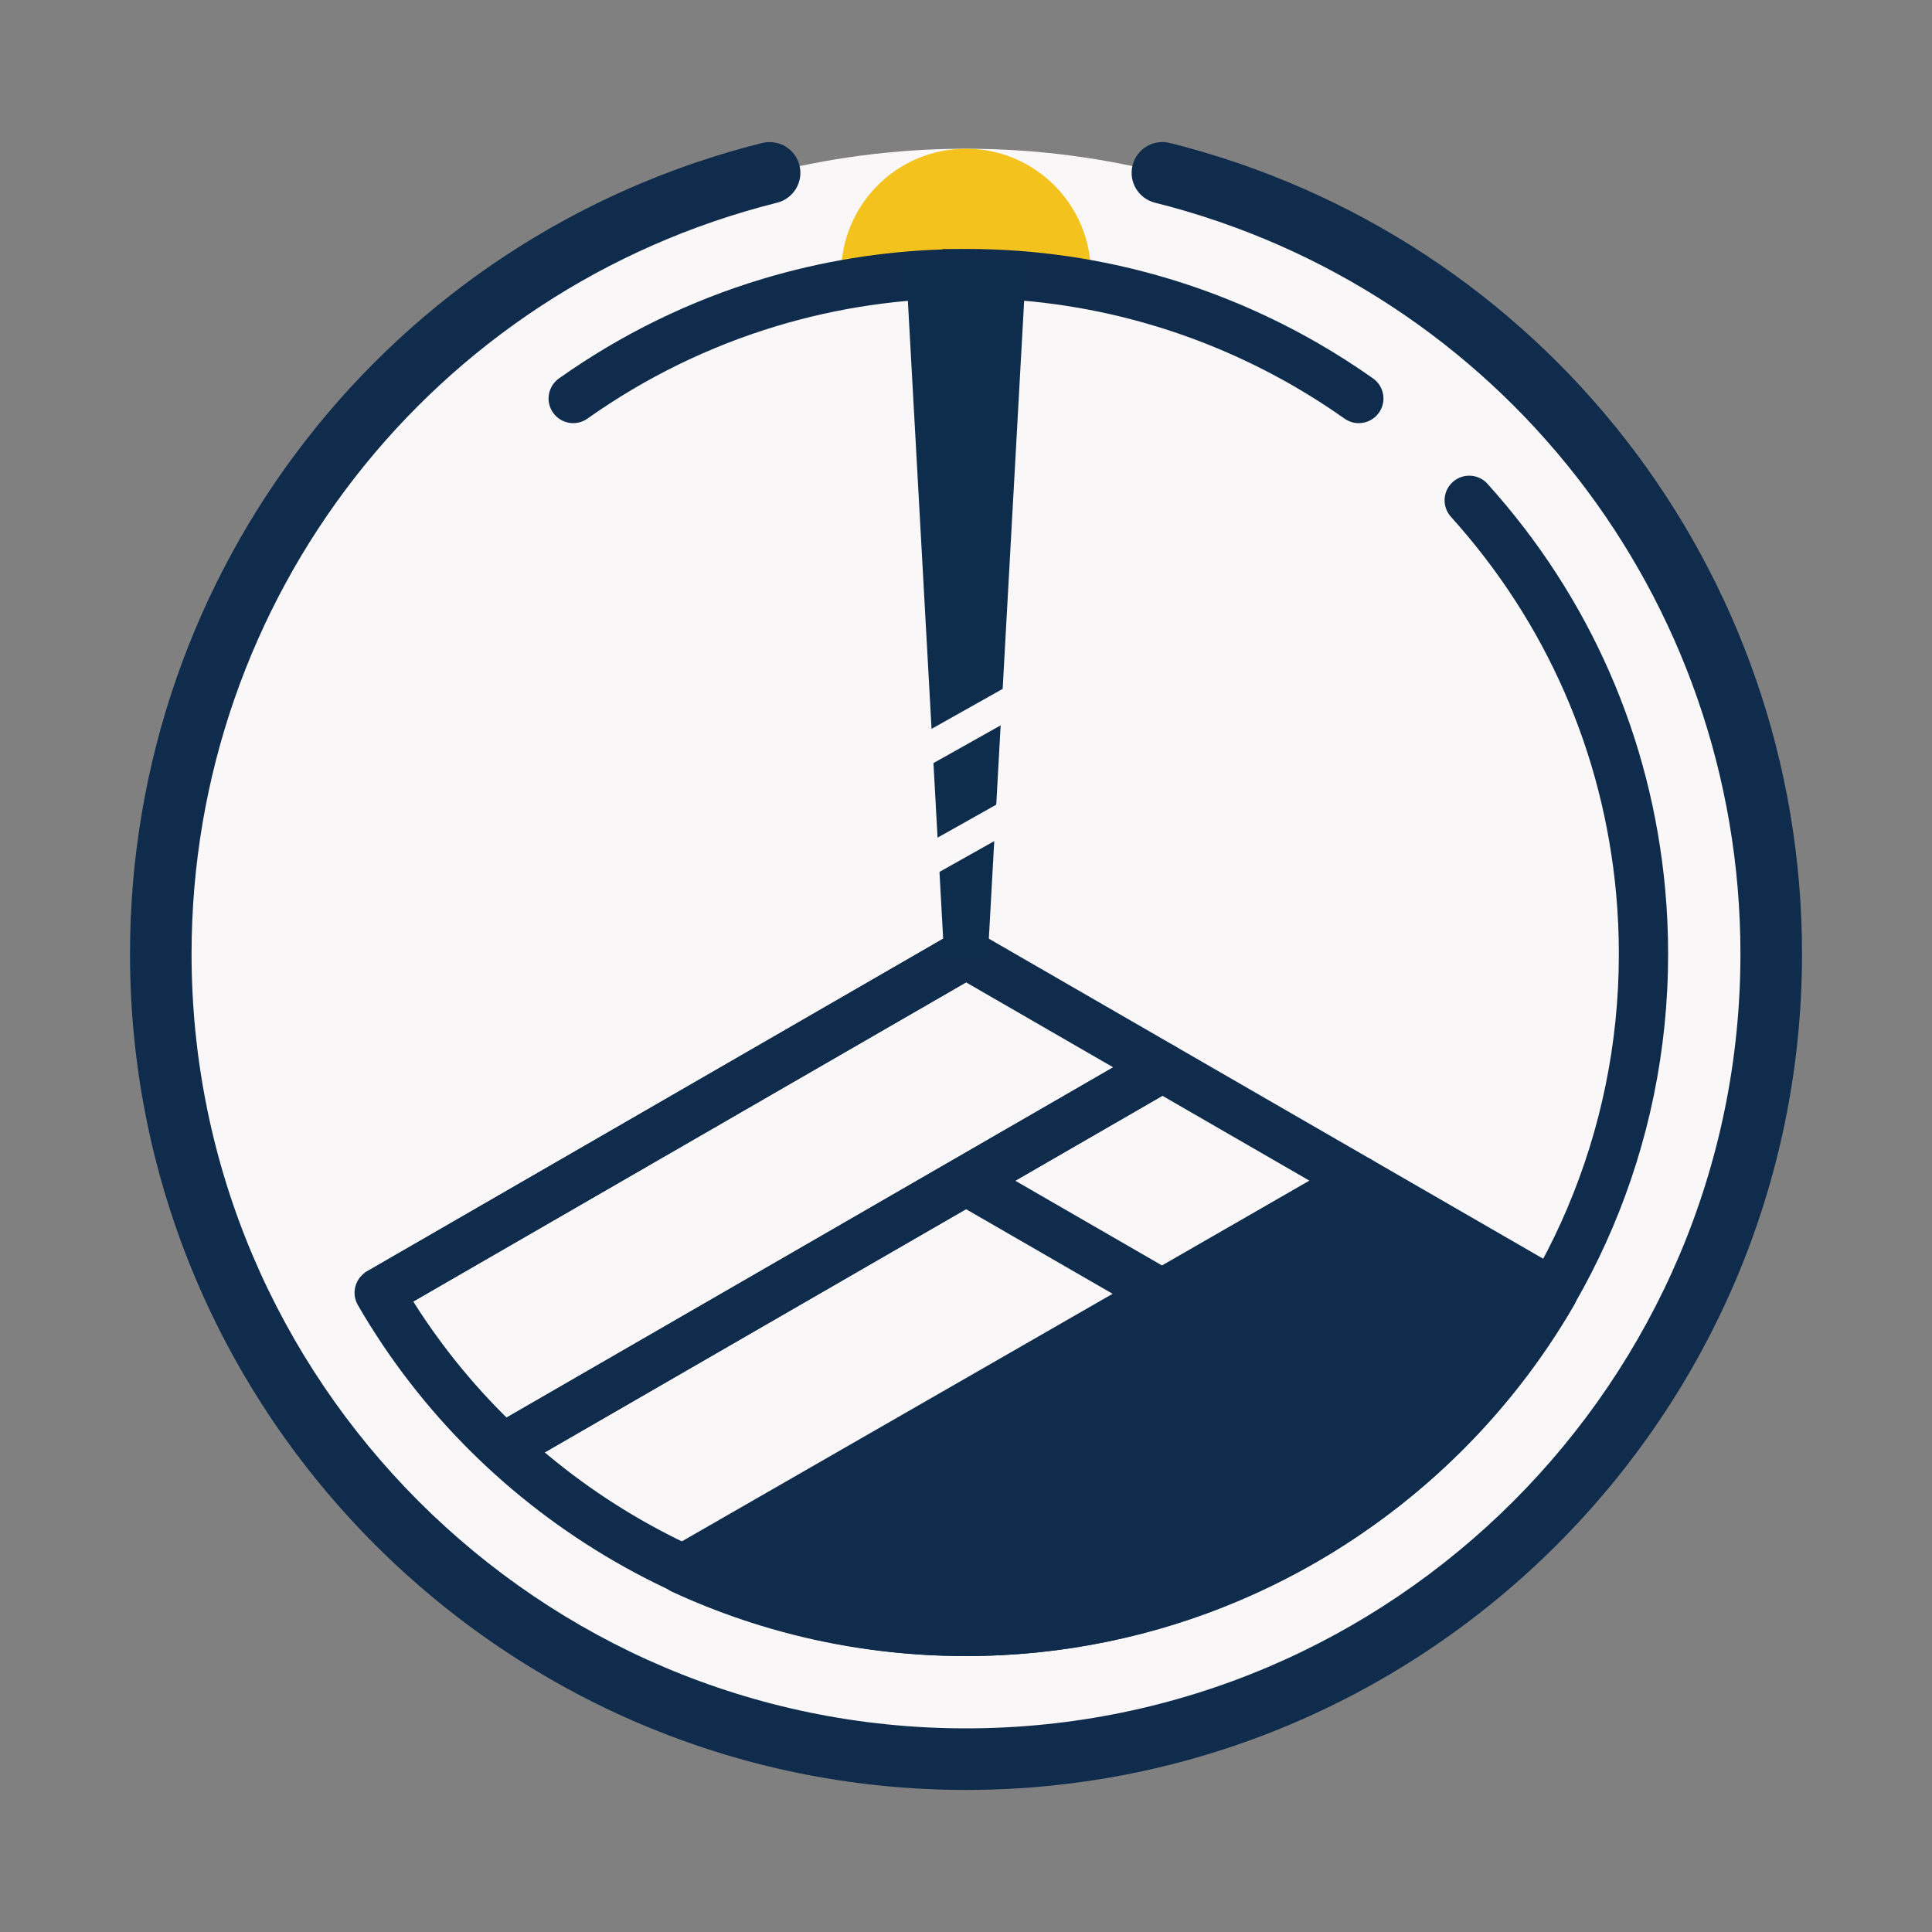 <?xml version="1.0" encoding="utf-8"?>
<!-- Generator: Adobe Illustrator 17.0.0, SVG Export Plug-In . SVG Version: 6.00 Build 0)  -->
<!DOCTYPE svg PUBLIC "-//W3C//DTD SVG 1.1//EN" "http://www.w3.org/Graphics/SVG/1.1/DTD/svg11.dtd">
<svg version="1.1" id="圖層_1" xmlns="http://www.w3.org/2000/svg" xmlns:xlink="http://www.w3.org/1999/xlink" x="0px" y="0px"
	 width="100px" height="100px" viewBox="0 0 100 100" enable-background="new 0 0 100 100" xml:space="preserve">
<rect x="0" y="0" width="100" height="100" fill="#808080" stroke="none"/>
<circle fill="#F9F7F7" stroke="#F9F7F7" stroke-width="3.534" stroke-miterlimit="10" cx="-172.436" cy="-49.525" r="46.222"/>
<path fill="none" stroke="#0F2C4C" stroke-width="3.509" stroke-linecap="round" stroke-miterlimit="10" d="M-183.63-94.517
	c-19.936,4.997-34.7,23.034-34.7,44.519c0,25.347,20.547,45.894,45.894,45.894s45.894-20.547,45.894-45.894
	c0-21.481-14.758-39.515-34.689-44.516"/>
<path fill="none" stroke="#0F2C4C" stroke-width="3.509" stroke-linecap="round" stroke-miterlimit="10" d="M-138.848-30.61
	c1.946-3.371,3.326-6.913,4.174-10.516c0.969-4.118,1.24-8.315,0.857-12.431c-0.762-8.184-4.109-16.042-9.701-22.294"/>
<line fill="none" stroke="#0F2C4C" stroke-width="3.509" stroke-miterlimit="10" x1="-150.044" y1="-37.08" x2="-161.238" y2="-43.543"/>
<path fill="none" stroke="#0F2C4C" stroke-width="3.509" stroke-miterlimit="10" d="M-198.996-21.744
	c3.081,2.898,6.581,5.232,10.337,6.958"/>
<path fill="none" stroke="#0F2C4C" stroke-width="3.509" stroke-miterlimit="10" d="M-150.044-37.08l11.199,6.466
	c-1.868,3.243-4.22,6.239-7.025,8.87c-2.134,2.003-4.53,3.794-7.174,5.321c-1.039,0.6-2.095,1.143-3.164,1.637
	c-10.574,4.886-22.424,4.608-32.451,0"/>
<polyline fill="none" stroke="#0F2C4C" stroke-width="3.509" stroke-miterlimit="10" points="-150.044,-37.08 -161.238,-30.617 
	-172.433,-24.154 -188.658,-14.786 "/>
<path fill="none" stroke="#0F2C4C" stroke-width="3.509" stroke-linecap="round" stroke-linejoin="round" stroke-miterlimit="10" d="
	M-183.627-43.543l-11.194,6.463l-11.194,6.463c1.946,3.371,4.323,6.337,7.02,8.873"/>
<polyline fill="none" stroke="#0F2C4C" stroke-width="3.509" stroke-miterlimit="10" points="-183.627,-43.543 -172.433,-50.006 
	-161.238,-43.543 "/>
<polyline fill="none" stroke="#0F2C4C" stroke-width="3.509" stroke-miterlimit="10" points="-161.238,-43.543 -172.433,-37.08 
	-183.627,-30.617 -198.996,-21.744 "/>
<line fill="none" stroke="#0F2C4C" stroke-width="3.509" stroke-miterlimit="10" x1="-172.436" y1="-37.075" x2="-161.241" y2="-30.611"/>
<path fill="none" stroke="#0F2C4C" stroke-width="0.347" stroke-miterlimit="10" d="M-138.843-81.66"/>
<path fill="#0F2C4C" stroke="#0F2C4C" stroke-miterlimit="10" d="M-188.396-14.786c10.027,4.608,21.877,4.886,32.451,0
	c1.068-0.494,2.124-1.037,3.164-1.637c2.644-1.527,5.039-3.318,7.174-5.321c2.804-2.631,5.157-5.628,7.025-8.87l-11.199-6.466
	L-188.396-14.786z"/>
<path fill="#F4C21D" stroke="#F4C21D" stroke-width="3.509" stroke-miterlimit="10" d="M-178.033-88.698
	c0-3.091,2.506-5.597,5.597-5.597s5.597,2.506,5.597,5.597"/>
<path fill="#0F2C4C" stroke="#0F2C4C" stroke-miterlimit="10" d="M-177.238-88.48c0,0,4.295-2.425,10.084,0.055l-5.278,36.03
	L-177.238-88.48z"/>
<line fill="none" stroke="#F9F7F7" stroke-width="1.754" stroke-miterlimit="10" x1="-180.117" y1="-85.283" x2="-164.153" y2="-87.405"/>
<line fill="none" stroke="#F9F7F7" stroke-width="1.754" stroke-miterlimit="10" x1="-180.117" y1="-80.849" x2="-164.153" y2="-82.971"/>
<line fill="none" stroke="#F9F7F7" stroke-width="1.754" stroke-miterlimit="10" x1="-180.117" y1="-76.415" x2="-164.153" y2="-78.536"/>
<line fill="none" stroke="#F9F7F7" stroke-width="1.754" stroke-miterlimit="10" x1="-180.117" y1="-71.98" x2="-164.153" y2="-74.102"/>
<line fill="none" stroke="#F9F7F7" stroke-width="1.754" stroke-miterlimit="10" x1="-180.117" y1="-67.546" x2="-164.153" y2="-69.668"/>
<line fill="none" stroke="#F9F7F7" stroke-width="1.754" stroke-miterlimit="10" x1="-180.117" y1="-63.112" x2="-164.153" y2="-65.233"/>
<line fill="none" stroke="#F9F7F7" stroke-width="1.754" stroke-miterlimit="10" x1="-180.117" y1="-58.677" x2="-164.153" y2="-60.799"/>
<path fill="none" stroke="#0F2C4C" stroke-width="3.509" stroke-linecap="round" stroke-miterlimit="10" d="M-194.819-81.66
	c3.373-2.39,7.144-4.254,11.194-5.473c3.544-1.067,7.302-1.643,11.194-1.643v-0.005c3.742-0.004,7.513,0.535,11.194,1.648
	c2.801,0.847,5.551,2.026,8.195,3.552c1.039,0.6,2.038,1.243,2.999,1.921"/>
<circle fill="#F9F7F7" stroke="#F9F7F7" stroke-width="3.457" stroke-miterlimit="10" cx="-303.433" cy="-54.127" r="45.217"/>
<line fill="none" stroke="#003E8F" stroke-width="2.765" stroke-miterlimit="10" x1="-281.377" y1="-40.398" x2="-292.406" y2="-46.766"/>
<path fill="none" stroke="#003E8F" stroke-width="2.765" stroke-miterlimit="10" d="M-329.606-25.288
	c3.036,2.855,6.484,5.155,10.185,6.855"/>
<path fill="none" stroke="#003E8F" stroke-width="2.765" stroke-linecap="round" stroke-linejoin="round" stroke-miterlimit="10" d="
	M-281.377-40.398l11.034,6.37c-1.841,3.195-4.158,6.147-6.921,8.739c-2.103,1.973-4.463,3.738-7.068,5.242
	c-1.024,0.591-2.064,1.126-3.117,1.613c-10.418,4.814-22.093,4.54-31.972,0"/>
<polyline fill="none" stroke="#003E8F" stroke-width="2.765" stroke-miterlimit="10" points="-281.377,-40.398 -292.406,-34.03 
	-303.435,-27.663 -319.422,-18.433 "/>
<path fill="none" stroke="#003E8F" stroke-width="2.765" stroke-linecap="round" stroke-linejoin="round" stroke-miterlimit="10" d="
	M-314.464-46.766l-11.029,6.368l-11.029,6.368c1.917,3.321,4.26,6.244,6.916,8.742"/>
<polyline fill="none" stroke="#003E8F" stroke-width="2.765" stroke-miterlimit="10" points="-314.464,-46.766 -303.435,-53.133 
	-292.406,-46.766 "/>
<polyline fill="none" stroke="#003E8F" stroke-width="2.765" stroke-miterlimit="10" points="-292.406,-46.766 -303.435,-40.398 
	-314.464,-34.03 -329.606,-25.288 "/>
<line fill="none" stroke="#003E8F" stroke-width="2.765" stroke-miterlimit="10" x1="-303.439" y1="-40.392" x2="-292.409" y2="-34.025"/>
<path fill="none" stroke="#003E8F" stroke-width="0.342" stroke-miterlimit="10" d="M-270.342-84.32"/>
<path fill="#F2B83A" stroke="#F2B83A" stroke-width="3.457" stroke-miterlimit="10" d="M-297.924-91.336
	c0-3.046-2.469-5.515-5.515-5.515s-5.515,2.469-5.515,5.515"/>
<path fill="#04437E" stroke="#003E8F" stroke-width="0.346" stroke-miterlimit="10" d="M-319.987-18.431
	c9.879,4.54,21.554,4.814,31.972,0c1.053-0.486,2.093-1.022,3.117-1.613c2.605-1.504,4.965-3.269,7.068-5.242
	c2.763-2.592,5.081-5.544,6.921-8.739l-11.034-6.37L-319.987-18.431z"/>
<path fill="none" stroke="#003E8F" stroke-width="2.765" stroke-linecap="round" stroke-miterlimit="10" d="M-270.346-34.023
	c1.918-3.321,3.277-6.811,4.113-10.361c0.955-4.057,1.222-8.193,0.844-12.248c-0.751-8.063-4.049-15.805-9.558-21.965"/>
<path fill="none" stroke="#003E8F" stroke-width="3.457" stroke-linecap="round" stroke-miterlimit="10" d="M-314.468-97.989
	c-19.642,4.923-34.187,22.694-34.187,43.862c0,24.973,20.244,45.217,45.217,45.217s45.217-20.244,45.217-45.217
	c0-21.164-14.54-38.932-34.177-43.859"/>
<polygon fill="#003E8F" stroke="#003E8F" stroke-width="2.431" stroke-miterlimit="10" points="-303.439,-53.45 -305.525,-91.16 
	-301.352,-91.158 "/>
<path fill="none" stroke="#003E8F" stroke-width="2.765" stroke-linecap="round" stroke-miterlimit="10" d="M-325.491-84.32
	c3.323-2.354,7.038-4.191,11.029-5.392c3.492-1.051,7.194-1.619,11.029-1.619v-0.005c3.687-0.003,7.402,0.528,11.029,1.624
	c2.76,0.835,5.469,1.996,8.074,3.5c1.024,0.591,2.008,1.224,2.955,1.893"/>
<line fill="none" stroke="#F9F7F7" stroke-width="2.257" stroke-miterlimit="10" x1="-308.953" y1="-64.281" x2="-298.688" y2="-67.604"/>
<line fill="none" stroke="#F9F7F7" stroke-width="2.257" stroke-miterlimit="10" x1="-308.953" y1="-59.295" x2="-298.688" y2="-62.619"/>
<g>
	<circle fill="#F9F7F7" cx="50" cy="49.376" r="41.678"/>
</g>
<g>
	<path fill="#0F2C4C" d="M50,92.647c-23.86,0-43.271-19.411-43.271-43.271c0-19.885,13.454-37.146,32.718-41.975
		c0.854-0.212,1.719,0.305,1.933,1.158c0.214,0.854-0.305,1.719-1.158,1.933C22.377,14.964,9.915,30.954,9.915,49.376
		C9.915,71.478,27.897,89.46,50,89.46s40.085-17.982,40.085-40.085c0-18.422-12.462-34.411-30.306-38.884
		c-0.854-0.214-1.372-1.079-1.158-1.933c0.214-0.853,1.078-1.37,1.933-1.158c19.264,4.828,32.718,22.089,32.718,41.975
		C93.271,73.235,73.86,92.647,50,92.647z"/>
</g>
<g>
	<path fill="#0F2C4C" d="M50,85.717c-12.932,0-24.993-6.961-31.477-18.166c-0.169-0.293-0.216-0.641-0.128-0.967
		c0.088-0.327,0.301-0.605,0.594-0.774l30.373-17.537c0.609-0.352,1.389-0.143,1.741,0.466c0.352,0.61,0.143,1.389-0.466,1.741
		L21.39,67.367C27.555,77.146,38.401,83.168,50,83.168c18.633,0,33.792-15.159,33.792-33.792c0-1.037-0.047-2.081-0.14-3.103
		C82.987,38.966,80.03,32.215,75.1,26.75c-0.471-0.522-0.43-1.329,0.093-1.8c0.523-0.472,1.329-0.43,1.8,0.093
		c5.302,5.878,8.482,13.139,9.198,20.999c0.1,1.099,0.151,2.221,0.151,3.334C86.341,69.414,70.039,85.717,50,85.717z"/>
</g>
<g>
	<path fill="#F4C21D" d="M56.462,14.16c0-3.569-2.893-6.462-6.462-6.462c-3.569,0-6.462,2.893-6.462,6.462"/>
</g>
<g>
	<path fill="#0F2C4C" d="M26.517,76.145l-1.274-2.207l32.377-18.693l-7.617-4.398L20.137,68.089l-1.274-2.207l30.502-17.61
		c0.394-0.228,0.88-0.228,1.274,0l10.166,5.869c0.395,0.228,0.637,0.648,0.637,1.104s-0.243,0.876-0.637,1.104L26.517,76.145z"/>
</g>
<g>
	<path fill="#0F2C4C" d="M35.902,82.464l-1.274-2.207l33.155-19.142l-7.617-4.398L26.514,76.145l-1.274-2.207l34.289-19.797
		c0.394-0.228,0.88-0.228,1.274,0l10.166,5.869c0.395,0.228,0.637,0.648,0.637,1.104s-0.243,0.876-0.637,1.104L35.902,82.464z"/>
</g>
<g>
	
		<rect x="49.214" y="62.774" transform="matrix(0.866 0.5 -0.5 0.866 39.404 -18.96)" fill="#0F2C4C" width="11.739" height="2.549"/>
</g>
<g>
	<path fill="#0F2C4C" d="M35.324,81.233c4.465,2.06,9.436,3.209,14.676,3.209c12.979,0,24.31-7.051,30.374-17.531l-10.042-5.798
		L35.324,81.233z"/>
	<path fill="#0F2C4C" d="M50,85.717c-5.309,0-10.427-1.119-15.21-3.327c-0.433-0.2-0.718-0.624-0.739-1.1
		c-0.021-0.476,0.225-0.924,0.638-1.162l35.008-20.119c0.394-0.226,0.879-0.226,1.272,0.001l10.042,5.798
		c0.293,0.169,0.507,0.448,0.594,0.774c0.087,0.327,0.041,0.675-0.128,0.967C74.993,78.756,62.932,85.717,50,85.717z M38.198,81.052
		c3.762,1.406,7.721,2.116,11.802,2.116c11.6,0,22.446-6.023,28.611-15.802l-8.28-4.781L38.198,81.052z"/>
</g>
<g>
	<path fill="#0F2C4C" d="M70.33,21.902c-0.254,0-0.511-0.076-0.734-0.233c-0.859-0.606-1.743-1.172-2.626-1.682
		c-2.27-1.31-4.683-2.357-7.174-3.11c-3.024-0.915-6.157-1.398-9.32-1.44L50,15.439c-3.333,0-6.63,0.483-9.798,1.438
		c-3.503,1.055-6.799,2.667-9.796,4.79c-0.574,0.407-1.37,0.272-1.777-0.303c-0.407-0.574-0.271-1.37,0.303-1.777
		c3.222-2.283,6.767-4.016,10.535-5.151c3.024-0.91,6.156-1.422,9.327-1.526l0.001-0.019l1.205-0.006c0.011,0,0.023,0,0.034,0
		c3.564,0,7.097,0.522,10.502,1.552c2.677,0.809,5.272,1.934,7.71,3.342c0.95,0.548,1.899,1.156,2.822,1.807
		c0.575,0.406,0.712,1.201,0.306,1.776C71.124,21.714,70.731,21.902,70.33,21.902z"/>
</g>
<g>
	<polygon fill="#0E2C4C" points="50,49.502 48.06,14.447 51.94,14.448 	"/>
	<path fill="#0E2C4C" d="M51.128,49.564h-2.256l-2.005-36.248l6.267,0.002L51.128,49.564z M49.254,15.577L50,29.053l0.746-13.475
		L49.254,15.577z"/>
</g>
<g>
	<path fill="#F9F7F7" d="M45.963,40.703c-0.278,0-0.549-0.146-0.695-0.406c-0.215-0.384-0.079-0.869,0.304-1.085l8.075-4.538
		c0.384-0.215,0.869-0.079,1.085,0.304c0.215,0.384,0.079,0.869-0.304,1.085l-8.075,4.538C46.229,40.67,46.095,40.703,45.963,40.703
		z"/>
</g>
<g>
	<path fill="#F9F7F7" d="M45.963,46.509c-0.278,0-0.549-0.146-0.695-0.406c-0.215-0.384-0.079-0.869,0.304-1.085l8.075-4.538
		c0.384-0.215,0.869-0.079,1.085,0.304c0.215,0.384,0.079,0.869-0.304,1.085l-8.075,4.538
		C46.229,46.476,46.095,46.509,45.963,46.509z"/>
</g>
</svg>
